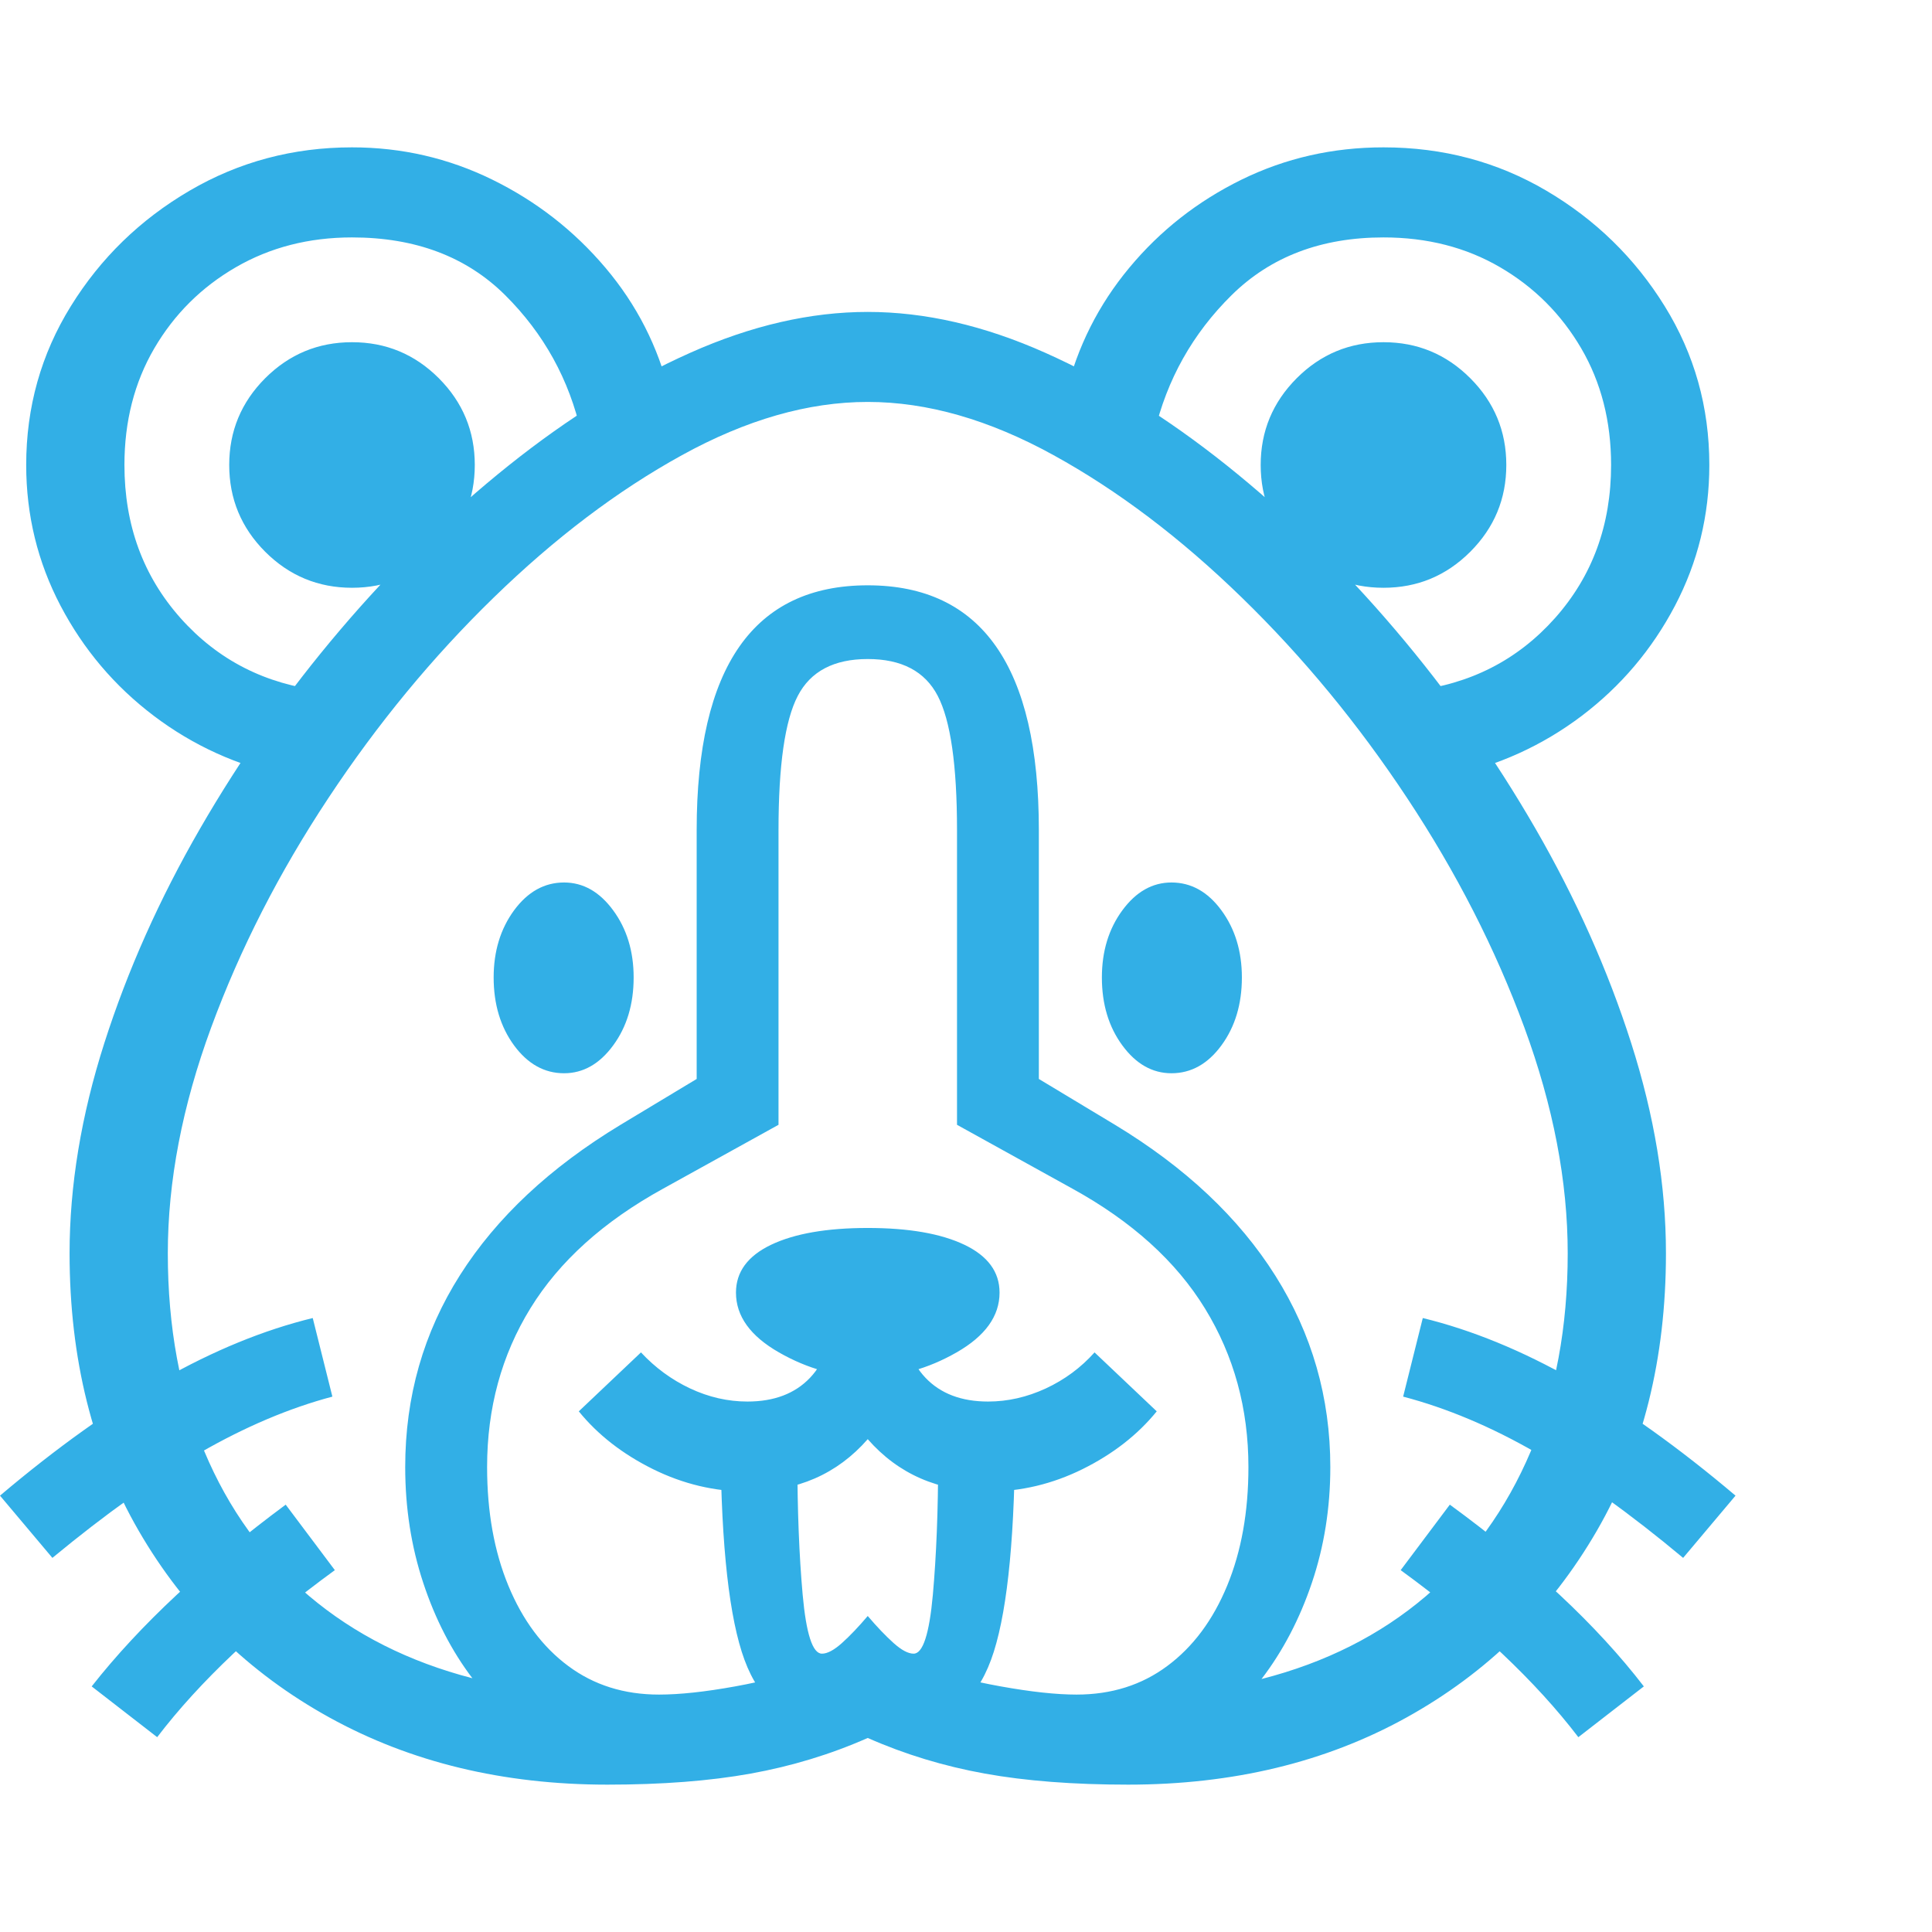 <svg version="1.1" xmlns="http://www.w3.org/2000/svg" style="fill:rgba(0,0,0,1.0)" width="256" height="256" viewBox="0 0 36.875 31.25"><path fill="rgb(50, 175, 230)" d="M11.594 31.25 C9.604 31.25 7.836 30.823 6.289 29.969 C4.742 29.115 3.529 27.927 2.648 26.406 C1.768 24.885 1.328 23.12 1.328 21.109 C1.328 19.818 1.549 18.479 1.992 17.094 C2.435 15.708 3.044 14.344 3.82 13 C4.596 11.656 5.487 10.393 6.492 9.211 C7.497 8.029 8.57 6.982 9.711 6.07 C10.852 5.159 12.005 4.443 13.172 3.922 C14.339 3.401 15.469 3.141 16.562 3.141 C17.656 3.141 18.786 3.401 19.953 3.922 C21.12 4.443 22.273 5.159 23.414 6.07 C24.555 6.982 25.628 8.029 26.633 9.211 C27.638 10.393 28.529 11.656 29.305 13 C30.081 14.344 30.69 15.708 31.133 17.094 C31.576 18.479 31.797 19.818 31.797 21.109 C31.797 23.12 31.357 24.885 30.477 26.406 C29.596 27.927 28.385 29.115 26.844 29.969 C25.302 30.823 23.531 31.25 21.531 31.25 C20.49 31.25 19.578 31.18 18.797 31.039 C18.016 30.898 17.271 30.672 16.562 30.359 C15.854 30.672 15.109 30.898 14.328 31.039 C13.547 31.18 12.635 31.25 11.594 31.25 Z M3 30.344 L1.75 29.375 C2.208 28.792 2.75 28.208 3.375 27.625 C4 27.042 4.693 26.469 5.453 25.906 L6.391 27.156 C5.661 27.688 5.016 28.219 4.453 28.75 C3.891 29.281 3.406 29.812 3 30.344 Z M1 26.922 L0 25.734 C1.083 24.818 2.115 24.081 3.094 23.523 C4.073 22.966 5.031 22.573 5.969 22.344 L6.344 23.844 C5.521 24.063 4.68 24.419 3.82 24.914 C2.961 25.409 2.021 26.078 1 26.922 Z M15.594 30 C14.906 30 14.427 29.57 14.156 28.711 C13.885 27.852 13.75 26.422 13.75 24.422 L15.219 25.047 C15.219 26.016 15.253 26.875 15.32 27.625 C15.388 28.375 15.51 28.75 15.688 28.75 C15.792 28.75 15.919 28.682 16.07 28.547 C16.221 28.411 16.385 28.24 16.562 28.031 C16.74 28.24 16.904 28.411 17.055 28.547 C17.206 28.682 17.333 28.75 17.438 28.75 C17.615 28.75 17.737 28.375 17.805 27.625 C17.872 26.875 17.906 26.016 17.906 25.047 L19.375 24.422 C19.375 26.422 19.24 27.852 18.969 28.711 C18.698 29.57 18.219 30 17.531 30 C17.167 30 16.844 29.88 16.562 29.641 C16.271 29.88 15.948 30 15.594 30 Z M14.266 25.656 C13.641 25.656 13.039 25.513 12.461 25.227 C11.883 24.94 11.411 24.573 11.047 24.125 L12.234 23 C12.505 23.292 12.818 23.521 13.172 23.688 C13.526 23.854 13.891 23.938 14.266 23.938 C14.776 23.938 15.174 23.786 15.461 23.484 C15.747 23.182 15.891 22.766 15.891 22.234 L17.234 22.234 C17.234 22.766 17.378 23.182 17.664 23.484 C17.951 23.786 18.349 23.938 18.859 23.938 C19.234 23.938 19.602 23.854 19.961 23.688 C20.32 23.521 20.63 23.292 20.891 23 L22.078 24.125 C21.714 24.573 21.242 24.94 20.664 25.227 C20.086 25.513 19.484 25.656 18.859 25.656 C17.911 25.656 17.146 25.323 16.562 24.656 C15.979 25.323 15.214 25.656 14.266 25.656 Z M16.562 23.469 C15.979 23.469 15.414 23.313 14.867 23 C14.32 22.687 14.047 22.307 14.047 21.859 C14.047 21.464 14.271 21.159 14.719 20.945 C15.167 20.732 15.781 20.625 16.562 20.625 C17.344 20.625 17.958 20.732 18.406 20.945 C18.854 21.159 19.078 21.464 19.078 21.859 C19.078 22.307 18.805 22.687 18.258 23 C17.711 23.313 17.146 23.469 16.562 23.469 Z M10.766 17.672 C10.391 17.672 10.073 17.495 9.812 17.141 C9.552 16.786 9.422 16.354 9.422 15.844 C9.422 15.344 9.552 14.917 9.812 14.562 C10.073 14.208 10.391 14.031 10.766 14.031 C11.13 14.031 11.443 14.208 11.703 14.562 C11.964 14.917 12.094 15.344 12.094 15.844 C12.094 16.354 11.964 16.786 11.703 17.141 C11.443 17.495 11.13 17.672 10.766 17.672 Z M12.578 29.531 C12.974 29.531 13.458 29.479 14.031 29.375 C14.604 29.271 15.026 29.156 15.297 29.031 L17.812 29.031 C18.094 29.156 18.523 29.271 19.102 29.375 C19.68 29.479 20.161 29.531 20.547 29.531 C21.214 29.531 21.792 29.349 22.281 28.984 C22.771 28.62 23.151 28.109 23.422 27.453 C23.693 26.797 23.828 26.042 23.828 25.188 C23.828 24.073 23.552 23.065 23 22.164 C22.448 21.263 21.604 20.5 20.469 19.875 L18.266 18.656 L18.266 13.031 C18.266 11.792 18.143 10.938 17.898 10.469 C17.654 10 17.208 9.766 16.562 9.766 C15.917 9.766 15.471 10 15.227 10.469 C14.982 10.938 14.859 11.792 14.859 13.031 L14.859 18.656 L12.656 19.875 C11.521 20.5 10.677 21.26 10.125 22.156 C9.573 23.052 9.297 24.062 9.297 25.188 C9.297 26.042 9.432 26.797 9.703 27.453 C9.974 28.109 10.354 28.62 10.844 28.984 C11.333 29.349 11.911 29.531 12.578 29.531 Z M9.016 29.219 C8.62 28.698 8.307 28.091 8.078 27.398 C7.849 26.706 7.734 25.969 7.734 25.188 C7.734 23.844 8.083 22.622 8.781 21.523 C9.479 20.424 10.5 19.469 11.844 18.656 L13.297 17.781 L13.297 13.031 C13.297 9.917 14.385 8.359 16.562 8.359 C18.74 8.359 19.828 9.917 19.828 13.031 L19.828 17.781 L21.281 18.656 C22.625 19.469 23.646 20.43 24.344 21.539 C25.042 22.648 25.391 23.865 25.391 25.188 C25.391 25.969 25.273 26.706 25.039 27.398 C24.805 28.091 24.484 28.703 24.078 29.234 C25.297 28.922 26.341 28.396 27.211 27.656 C28.081 26.917 28.75 25.992 29.219 24.883 C29.688 23.773 29.922 22.516 29.922 21.109 C29.922 19.734 29.646 18.297 29.094 16.797 C28.542 15.297 27.797 13.839 26.859 12.422 C25.922 11.005 24.87 9.729 23.703 8.594 C22.536 7.458 21.339 6.552 20.109 5.875 C18.88 5.198 17.698 4.859 16.562 4.859 C15.427 4.859 14.245 5.198 13.016 5.875 C11.786 6.552 10.589 7.458 9.422 8.594 C8.255 9.729 7.203 11.005 6.266 12.422 C5.328 13.839 4.583 15.297 4.031 16.797 C3.479 18.297 3.203 19.734 3.203 21.109 C3.203 22.516 3.435 23.773 3.898 24.883 C4.362 25.992 5.029 26.914 5.898 27.648 C6.768 28.383 7.807 28.906 9.016 29.219 Z M5.469 12 C4.531 11.802 3.688 11.419 2.938 10.852 C2.187 10.284 1.594 9.583 1.156 8.75 C0.719 7.917 0.5 7.021 0.5 6.062 C0.5 4.958 0.784 3.948 1.352 3.031 C1.919 2.115 2.674 1.38 3.617 0.828 C4.56 0.276 5.594 -0 6.719 -0 C7.667 -0 8.56 0.206 9.398 0.617 C10.237 1.029 10.956 1.589 11.555 2.297 C12.154 3.005 12.562 3.807 12.781 4.703 L11.094 5.453 C10.865 4.432 10.38 3.555 9.641 2.82 C8.901 2.086 7.927 1.719 6.719 1.719 C5.896 1.719 5.156 1.909 4.5 2.289 C3.844 2.669 3.326 3.185 2.945 3.836 C2.565 4.487 2.375 5.229 2.375 6.062 C2.375 7.208 2.732 8.182 3.445 8.984 C4.159 9.786 5.068 10.25 6.172 10.375 Z M6.719 8.406 C6.073 8.406 5.521 8.177 5.062 7.719 C4.604 7.26 4.375 6.708 4.375 6.062 C4.375 5.417 4.604 4.865 5.062 4.406 C5.521 3.948 6.073 3.719 6.719 3.719 C7.365 3.719 7.917 3.948 8.375 4.406 C8.833 4.865 9.062 5.417 9.062 6.062 C9.062 6.708 8.833 7.26 8.375 7.719 C7.917 8.177 7.365 8.406 6.719 8.406 Z M30.125 30.344 C29.719 29.812 29.234 29.281 28.672 28.75 C28.109 28.219 27.464 27.688 26.734 27.156 L27.672 25.906 C28.443 26.469 29.141 27.042 29.766 27.625 C30.391 28.208 30.927 28.792 31.375 29.375 Z M32.125 26.922 C31.115 26.078 30.18 25.409 29.32 24.914 C28.461 24.419 27.615 24.063 26.781 23.844 L27.156 22.344 C28.094 22.573 29.052 22.966 30.031 23.523 C31.01 24.081 32.042 24.818 33.125 25.734 Z M22.359 17.672 C21.995 17.672 21.682 17.495 21.422 17.141 C21.161 16.786 21.031 16.354 21.031 15.844 C21.031 15.344 21.161 14.917 21.422 14.562 C21.682 14.208 21.995 14.031 22.359 14.031 C22.734 14.031 23.052 14.208 23.312 14.562 C23.573 14.917 23.703 15.344 23.703 15.844 C23.703 16.354 23.573 16.786 23.312 17.141 C23.052 17.495 22.734 17.672 22.359 17.672 Z M26.406 8.406 C25.76 8.406 25.208 8.177 24.75 7.719 C24.292 7.26 24.062 6.708 24.062 6.062 C24.062 5.417 24.292 4.865 24.75 4.406 C25.208 3.948 25.76 3.719 26.406 3.719 C27.052 3.719 27.604 3.948 28.062 4.406 C28.521 4.865 28.75 5.417 28.75 6.062 C28.75 6.708 28.521 7.26 28.062 7.719 C27.604 8.177 27.052 8.406 26.406 8.406 Z M27.656 12 L26.953 10.375 C28.057 10.25 28.966 9.786 29.68 8.984 C30.393 8.182 30.75 7.208 30.75 6.062 C30.75 5.229 30.56 4.487 30.18 3.836 C29.799 3.185 29.284 2.669 28.633 2.289 C27.982 1.909 27.24 1.719 26.406 1.719 C25.219 1.719 24.253 2.086 23.508 2.82 C22.763 3.555 22.271 4.432 22.031 5.453 L20.344 4.703 C20.563 3.807 20.966 3.005 21.555 2.297 C22.143 1.589 22.857 1.029 23.695 0.617 C24.534 0.206 25.437 -0 26.406 -0 C27.542 -0 28.578 0.276 29.516 0.828 C30.453 1.38 31.206 2.115 31.773 3.031 C32.341 3.948 32.625 4.958 32.625 6.062 C32.625 7.021 32.406 7.917 31.969 8.75 C31.531 9.583 30.938 10.284 30.188 10.852 C29.437 11.419 28.594 11.802 27.656 12 Z M36.875 26.562" /></svg>